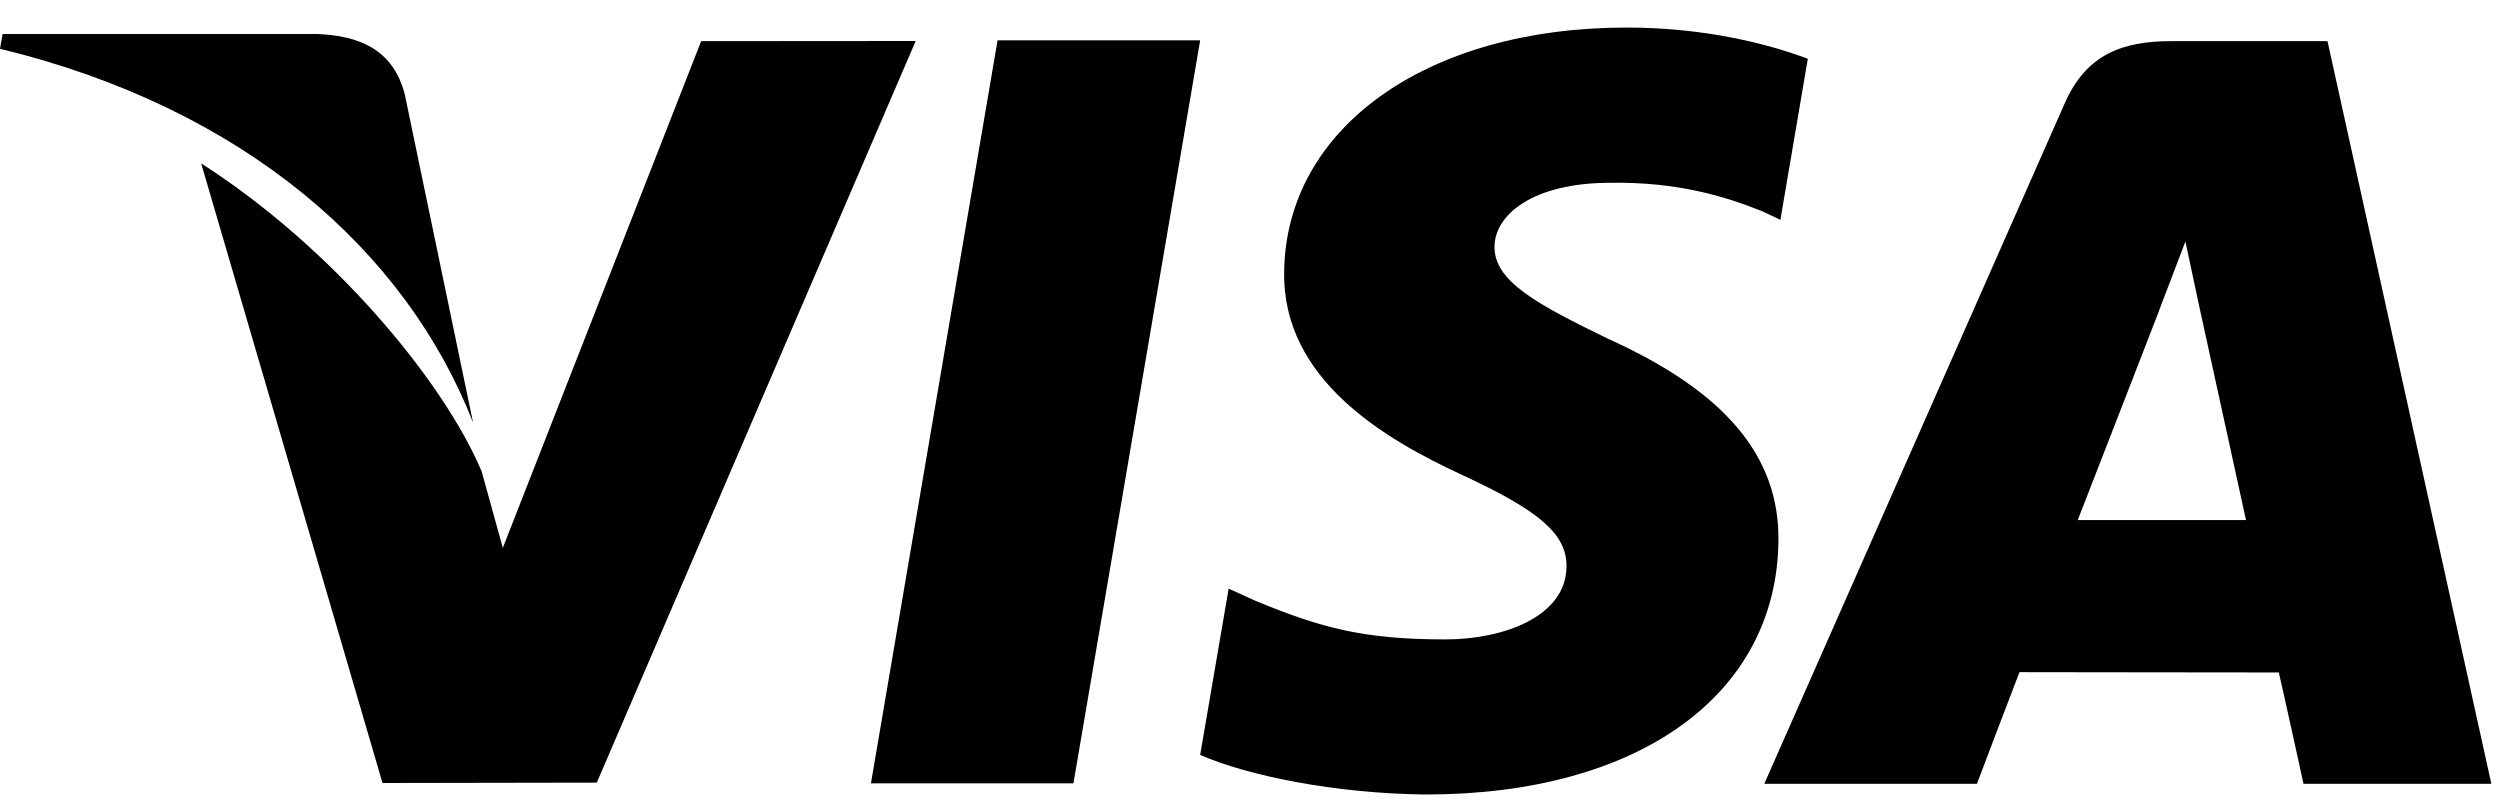 <svg width="80" height="26" viewBox="0 0 80 26" fill="none" xmlns="http://www.w3.org/2000/svg">
<path d="M31.922 1.291L27.87 25.067H34.35L38.405 1.291H31.922Z" fill="black"/>
<path d="M22.437 1.317L16.09 17.532L15.413 15.084C14.162 12.134 10.608 7.897 6.437 5.228L12.24 25.056L19.097 25.044L29.302 1.312L22.437 1.317Z" fill="black"/>
<path d="M12.953 3.019C12.577 1.571 11.485 1.139 10.13 1.087H0.083L0 1.561C7.818 3.457 12.992 8.027 15.138 13.522L12.953 3.019Z" fill="black"/>
<path d="M51.538 5.849C53.658 5.816 55.195 6.279 56.388 6.759L56.973 7.034L57.85 1.881C56.567 1.399 54.555 0.882 52.045 0.882C45.642 0.882 41.128 4.107 41.093 8.729C41.052 12.144 44.308 14.051 46.768 15.189C49.293 16.356 50.14 17.097 50.128 18.139C50.108 19.731 48.115 20.461 46.253 20.461C43.658 20.461 42.28 20.102 40.152 19.216L39.317 18.836L38.405 24.157C39.922 24.822 42.72 25.394 45.625 25.424C52.437 25.424 56.863 22.237 56.91 17.299C56.938 14.597 55.21 12.536 51.465 10.844C49.198 9.741 47.812 9.007 47.825 7.894C47.825 6.906 49.002 5.849 51.538 5.849Z" fill="black"/>
<path fill-rule="evenodd" clip-rule="evenodd" d="M69.473 1.317H74.48L79.723 25.081H73.712C73.712 25.081 73.115 22.349 72.922 21.519C72.423 21.519 70.337 21.516 68.372 21.514C66.625 21.511 64.974 21.509 64.623 21.509C64.372 22.151 63.262 25.081 63.262 25.081H56.457L66.078 3.291C66.762 1.741 67.918 1.317 69.473 1.317ZM69.07 9.997C69.07 9.997 67.022 15.277 66.488 16.642H71.872L70.37 9.777L69.933 7.727C69.769 8.165 69.551 8.733 69.375 9.192C69.19 9.671 69.052 10.031 69.07 9.997Z" fill="black"/>
</svg>

